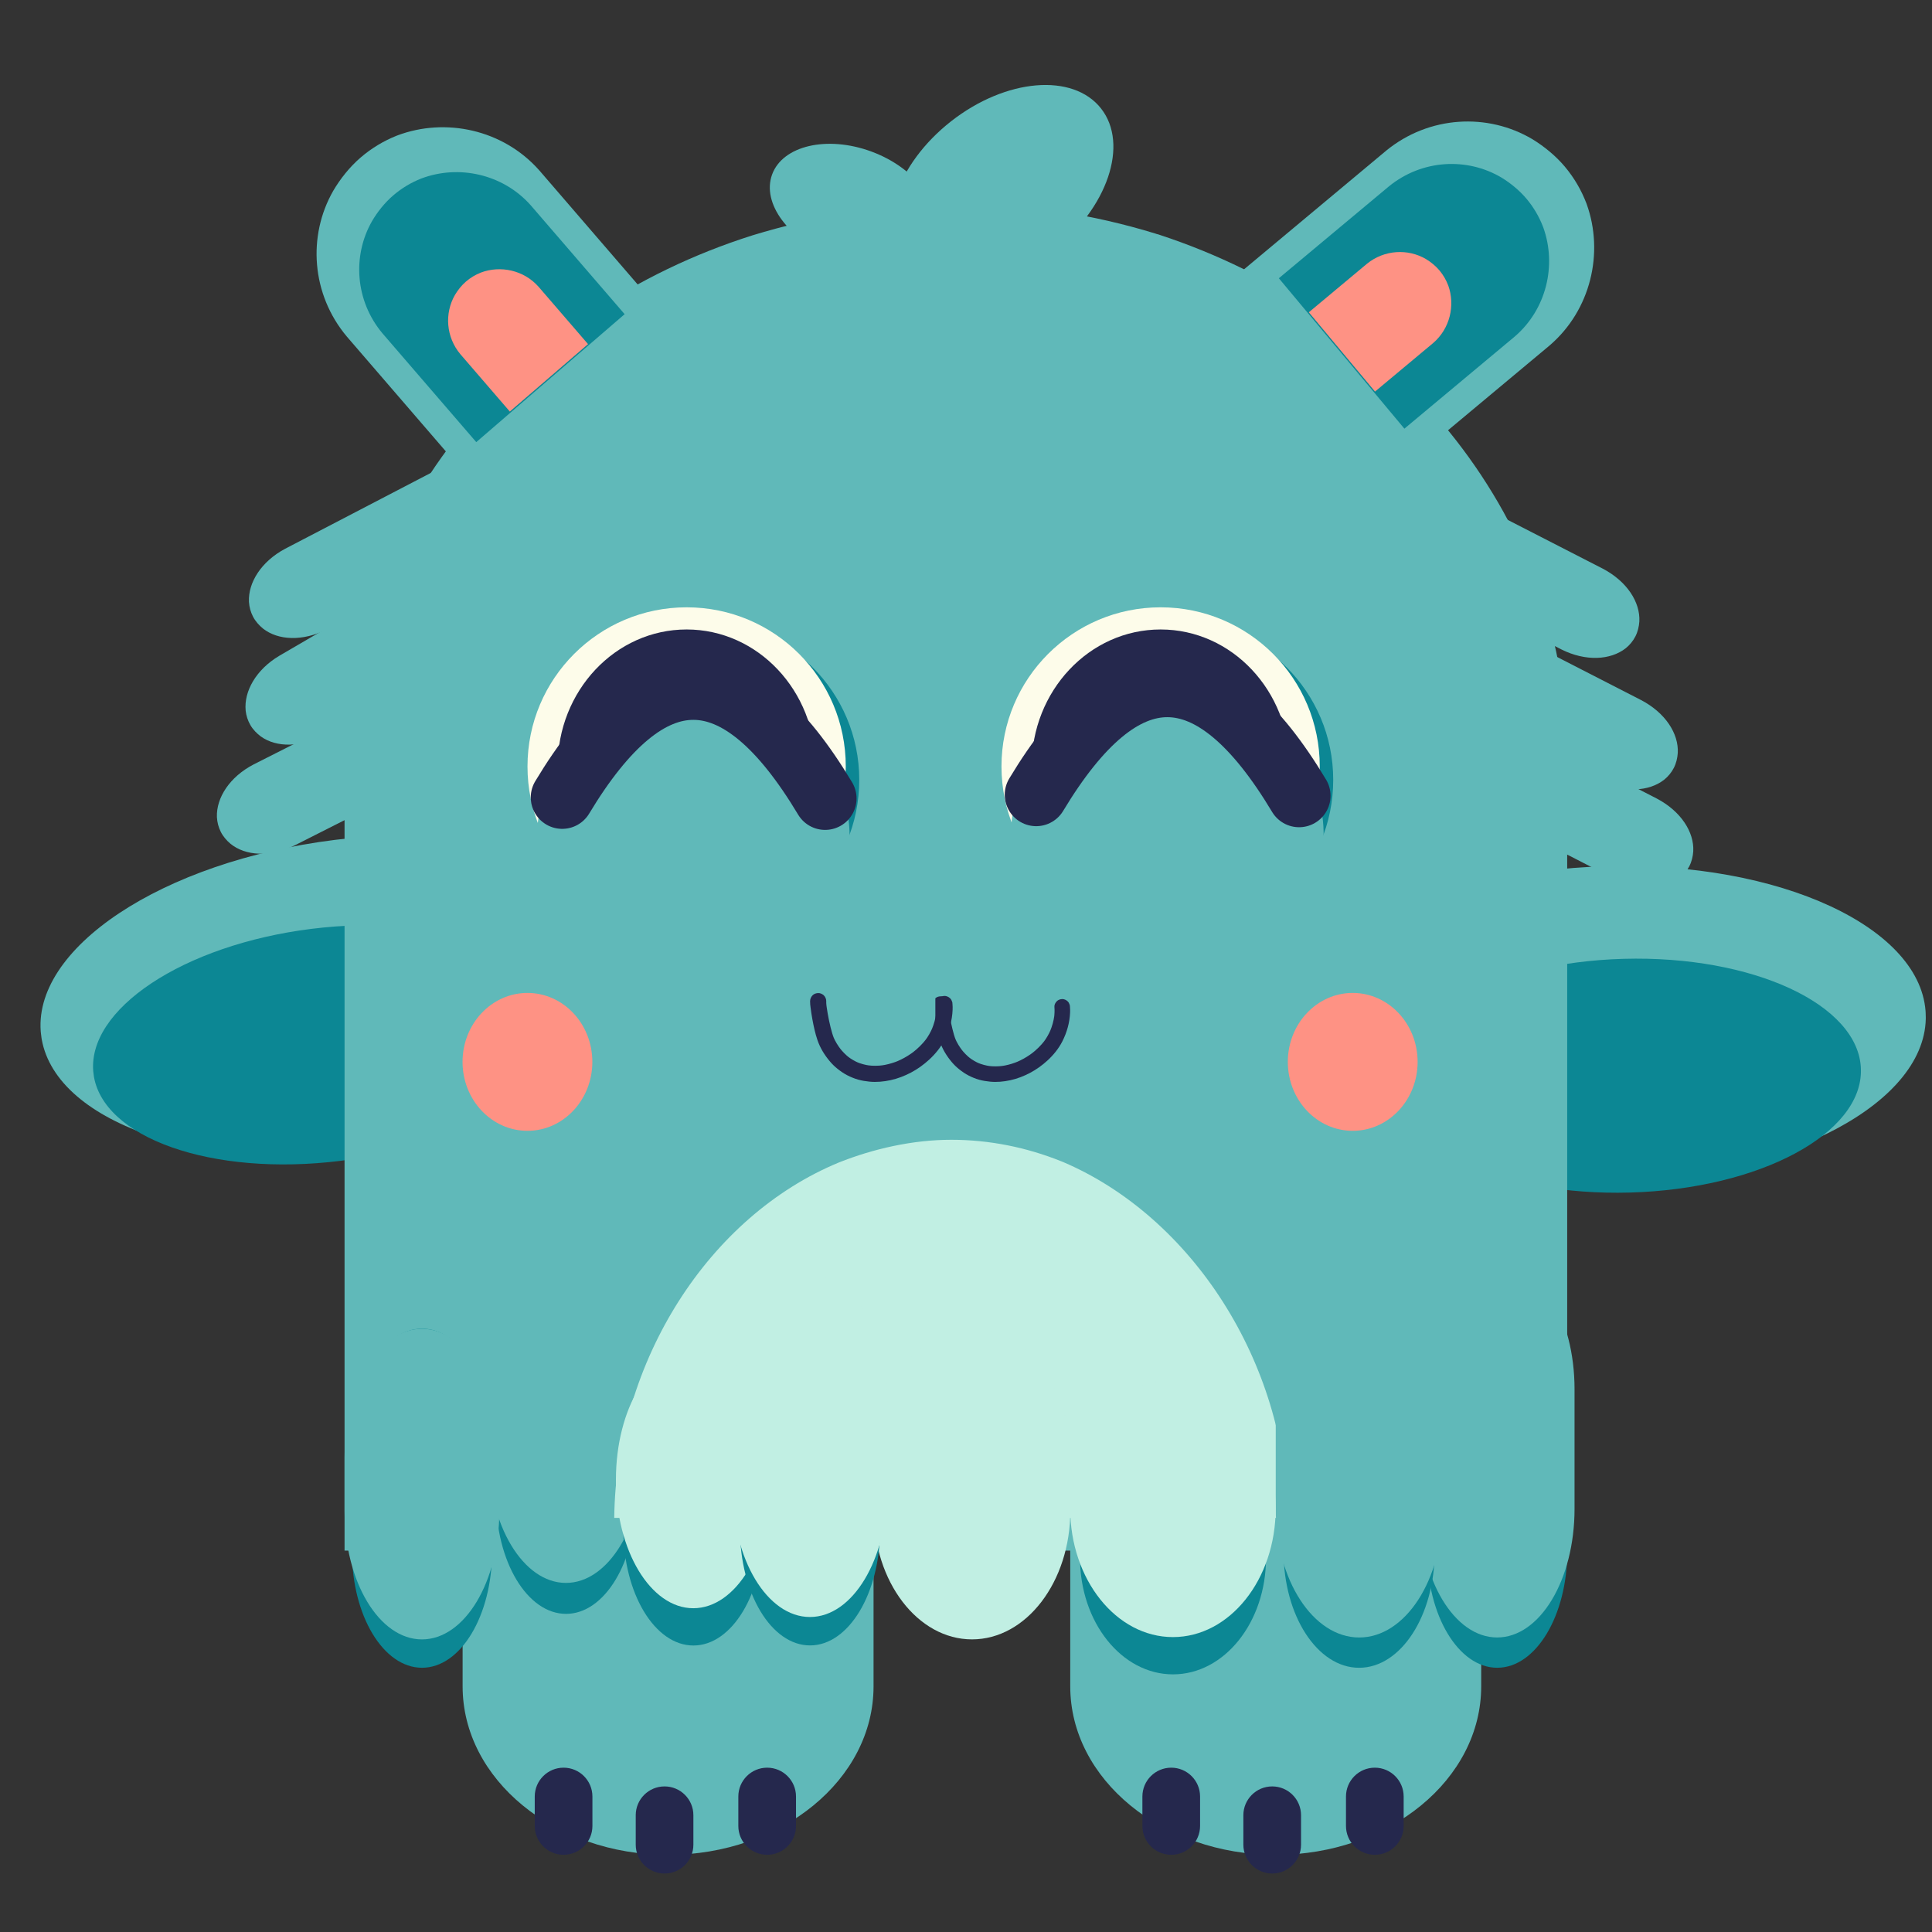 <svg xmlns="http://www.w3.org/2000/svg" xmlns:xlink="http://www.w3.org/1999/xlink" width="500" zoomAndPan="magnify" viewBox="0 0 375 375" height="500" preserveAspectRatio="xMidYMid meet" version="1.0"><rect x="0" y="0" width="375" height="375" fill="#333333" stroke="none"/><defs><clipPath id="950d5b5fa8"><path d="M 7 162 L 130 162 L 130 225 L 7 225 Z M 7 162 " clip-rule="nonzero"/></clipPath><clipPath id="c54c2a7268"><path d="M 125.812 155.441 L 133.375 216.125 L 11.535 231.305 L 3.973 170.621 Z M 125.812 155.441 " clip-rule="nonzero"/></clipPath><clipPath id="bac2239b10"><path d="M 129.594 185.785 C 127.508 169.027 98.59 158.836 65.008 163.02 C 31.426 167.203 5.891 184.176 7.98 200.934 C 10.066 217.691 38.984 227.883 72.566 223.699 C 106.148 219.516 131.68 202.543 129.594 185.785 Z M 129.594 185.785 " clip-rule="nonzero"/></clipPath><clipPath id="7a94802aaf"><path d="M 18 179 L 109 179 L 109 227 L 18 227 Z M 18 179 " clip-rule="nonzero"/></clipPath><clipPath id="a5d04e661d"><path d="M 105.594 174.664 L 111.203 219.699 L 20.789 230.961 L 15.18 185.93 Z M 105.594 174.664 " clip-rule="nonzero"/></clipPath><clipPath id="536b8ff5c5"><path d="M 108.398 197.18 C 106.848 184.746 85.391 177.184 60.469 180.289 C 35.547 183.391 16.602 195.988 18.148 208.426 C 19.699 220.859 41.156 228.422 66.078 225.32 C 91 222.215 109.945 209.617 108.398 197.18 Z M 108.398 197.18 " clip-rule="nonzero"/></clipPath><clipPath id="e0943bf410"><path d="M 251 168 L 374 168 L 374 230 L 251 230 Z M 251 168 " clip-rule="nonzero"/></clipPath><clipPath id="c098f2fb63"><path d="M 252.141 230.98 L 250.426 169.855 L 373.16 166.414 L 374.871 227.543 Z M 252.141 230.98 " clip-rule="nonzero"/></clipPath><clipPath id="23cb3a3706"><path d="M 251.281 200.418 C 251.758 217.297 279.562 230.215 313.395 229.266 C 347.223 228.316 374.262 213.863 373.789 196.984 C 373.316 180.105 345.508 167.188 311.68 168.137 C 277.852 169.086 250.809 183.539 251.281 200.418 Z M 251.281 200.418 " clip-rule="nonzero"/></clipPath><clipPath id="66d87c7814"><path d="M 270 186 L 362 186 L 362 232 L 270 232 Z M 270 186 " clip-rule="nonzero"/></clipPath><clipPath id="993ad85082"><path d="M 270.93 232.746 L 269.656 187.387 L 360.734 184.832 L 362.008 230.195 Z M 270.93 232.746 " clip-rule="nonzero"/></clipPath><clipPath id="1416a56935"><path d="M 270.293 210.066 C 270.645 222.594 291.281 232.176 316.383 231.473 C 341.488 230.77 361.555 220.043 361.203 207.52 C 360.852 194.992 340.215 185.406 315.113 186.109 C 290.008 186.816 269.941 197.539 270.293 210.066 Z M 270.293 210.066 " clip-rule="nonzero"/></clipPath><clipPath id="8ed826b70d"><path d="M 66.879 39.551 L 304.191 39.551 L 304.191 301 L 66.879 301 Z M 66.879 39.551 " clip-rule="nonzero"/></clipPath><clipPath id="0b041f0410"><path d="M 146.027 45.688 C 158.152 41.98 172.023 39.551 185.602 39.551 C 199.176 39.551 212.238 41.633 224.277 45.34 C 224.535 45.457 224.789 45.457 225.047 45.574 C 270.254 60.398 303.551 99.547 304.191 145.297 L 304.191 301.199 L 66.879 301.199 L 66.879 145.414 C 67.52 99.316 100.305 60.168 146.027 45.688 Z M 146.027 45.688 " clip-rule="nonzero"/></clipPath><clipPath id="597e52450a"><path d="M 157.004 192.648 L 184.914 192.648 L 184.914 210 L 157.004 210 Z M 157.004 192.648 " clip-rule="nonzero"/></clipPath><clipPath id="ec2bedea8a"><path d="M 181.551 193 L 207.715 193 L 207.715 210 L 181.551 210 Z M 181.551 193 " clip-rule="nonzero"/></clipPath><clipPath id="9368aefa78"><path d="M 249.965 192.727 L 275.16 192.727 L 275.16 219.496 L 249.965 219.496 Z M 249.965 192.727 " clip-rule="nonzero"/></clipPath><clipPath id="e591384086"><path d="M 262.562 192.727 C 255.605 192.727 249.965 198.719 249.965 206.109 C 249.965 213.504 255.605 219.492 262.562 219.492 C 269.52 219.492 275.16 213.504 275.16 206.109 C 275.16 198.719 269.52 192.727 262.562 192.727 Z M 262.562 192.727 " clip-rule="nonzero"/></clipPath><clipPath id="a7277c726a"><path d="M 105 120.484 L 166.781 120.484 L 166.781 182.262 L 105 182.262 Z M 105 120.484 " clip-rule="nonzero"/></clipPath><clipPath id="a6838bab5c"><path d="M 135.891 120.484 C 118.832 120.484 105 134.312 105 151.371 C 105 168.434 118.832 182.262 135.891 182.262 C 152.949 182.262 166.781 168.434 166.781 151.371 C 166.781 134.312 152.949 120.484 135.891 120.484 Z M 135.891 120.484 " clip-rule="nonzero"/></clipPath><clipPath id="977da0ea20"><path d="M 102.387 117.879 L 164.164 117.879 L 164.164 179.66 L 102.387 179.66 Z M 102.387 117.879 " clip-rule="nonzero"/></clipPath><clipPath id="2e757a6d2b"><path d="M 133.277 117.879 C 116.219 117.879 102.387 131.711 102.387 148.77 C 102.387 165.828 116.219 179.66 133.277 179.66 C 150.336 179.66 164.164 165.828 164.164 148.77 C 164.164 131.711 150.336 117.879 133.277 117.879 Z M 133.277 117.879 " clip-rule="nonzero"/></clipPath><clipPath id="9bb1a88f8d"><path d="M 108.238 122.18 L 158.309 122.18 L 158.309 175.379 L 108.238 175.379 Z M 108.238 122.18 " clip-rule="nonzero"/></clipPath><clipPath id="7fd271c4dc"><path d="M 133.273 122.18 C 119.449 122.18 108.238 134.086 108.238 148.777 C 108.238 163.469 119.449 175.379 133.273 175.379 C 147.102 175.379 158.309 163.469 158.309 148.777 C 158.309 134.086 147.102 122.18 133.273 122.18 Z M 133.273 122.18 " clip-rule="nonzero"/></clipPath><clipPath id="cab0f8d3ec"><path d="M 114.09 133.223 L 131.383 133.223 L 131.383 150.516 L 114.09 150.516 Z M 114.09 133.223 " clip-rule="nonzero"/></clipPath><clipPath id="5cdce2476c"><path d="M 122.734 133.223 C 117.961 133.223 114.09 137.094 114.09 141.871 C 114.09 146.645 117.961 150.516 122.734 150.516 C 127.512 150.516 131.383 146.645 131.383 141.871 C 131.383 137.094 127.512 133.223 122.734 133.223 Z M 122.734 133.223 " clip-rule="nonzero"/></clipPath><clipPath id="d7d5a12c59"><path d="M 131.391 148.77 L 141.414 148.77 L 141.414 158.793 L 131.391 158.793 Z M 131.391 148.77 " clip-rule="nonzero"/></clipPath><clipPath id="97bfce63fc"><path d="M 136.402 148.77 C 133.633 148.77 131.391 151.012 131.391 153.781 C 131.391 156.551 133.633 158.793 136.402 158.793 C 139.172 158.793 141.414 156.551 141.414 153.781 C 141.414 151.012 139.172 148.77 136.402 148.77 Z M 136.402 148.77 " clip-rule="nonzero"/></clipPath><clipPath id="57465ae55b"><path d="M 89.793 229.16 L 169.555 229.16 L 169.555 360.336 L 89.793 360.336 Z M 89.793 229.16 " clip-rule="nonzero"/></clipPath><clipPath id="53c2bc2bc7"><path d="M 89.793 261.902 C 89.793 243.84 107.648 229.199 129.672 229.199 C 151.699 229.199 169.555 243.84 169.555 261.902 L 169.555 327.316 C 169.555 345.379 151.699 360.023 129.672 360.023 C 107.648 360.023 89.793 345.379 89.793 327.316 Z M 89.793 261.902 " clip-rule="nonzero"/></clipPath><clipPath id="50dc678b8a"><path d="M 103.793 343.09 L 114.988 343.09 L 114.988 360.012 L 103.793 360.012 Z M 103.793 343.09 " clip-rule="nonzero"/></clipPath><clipPath id="2356731bf0"><path d="M 103.793 348.703 C 103.793 345.613 106.301 343.105 109.391 343.105 C 112.48 343.105 114.988 345.613 114.988 348.703 L 114.988 354.418 C 114.988 357.508 112.48 360.012 109.391 360.012 C 106.301 360.012 103.793 357.508 103.793 354.418 Z M 103.793 348.703 " clip-rule="nonzero"/></clipPath><clipPath id="f5ff6a7d94"><path d="M 123.395 346.723 L 134.586 346.723 L 134.586 363.648 L 123.395 363.648 Z M 123.395 346.723 " clip-rule="nonzero"/></clipPath><clipPath id="1ff7cdb6c2"><path d="M 123.395 352.336 C 123.395 349.246 125.898 346.742 128.988 346.742 C 132.082 346.742 134.586 349.246 134.586 352.336 L 134.586 358.051 C 134.586 361.141 132.082 363.648 128.988 363.648 C 125.898 363.648 123.395 361.141 123.395 358.051 Z M 123.395 352.336 " clip-rule="nonzero"/></clipPath><clipPath id="b7e7f3d3d1"><path d="M 143.309 343.09 L 154.504 343.09 L 154.504 360.012 L 143.309 360.012 Z M 143.309 343.09 " clip-rule="nonzero"/></clipPath><clipPath id="06d08eb56e"><path d="M 143.309 348.703 C 143.309 345.613 145.816 343.105 148.906 343.105 C 151.996 343.105 154.504 345.613 154.504 348.703 L 154.504 354.414 C 154.504 357.508 151.996 360.012 148.906 360.012 C 145.816 360.012 143.309 357.508 143.309 354.414 Z M 143.309 348.703 " clip-rule="nonzero"/></clipPath><clipPath id="0c387fe783"><path d="M 89.781 192.727 L 114.973 192.727 L 114.973 219.496 L 89.781 219.496 Z M 89.781 192.727 " clip-rule="nonzero"/></clipPath><clipPath id="5056cc2d45"><path d="M 102.379 192.727 C 95.422 192.727 89.781 198.719 89.781 206.109 C 89.781 213.504 95.422 219.492 102.379 219.492 C 109.336 219.492 114.973 213.504 114.973 206.109 C 114.973 198.719 109.336 192.727 102.379 192.727 Z M 102.379 192.727 " clip-rule="nonzero"/></clipPath><clipPath id="bc8eb7920a"><path d="M 207.734 229.16 L 287.5 229.16 L 287.5 360.336 L 207.734 360.336 Z M 207.734 229.16 " clip-rule="nonzero"/></clipPath><clipPath id="2d476d9c5d"><path d="M 207.734 261.902 C 207.734 243.84 225.594 229.199 247.617 229.199 C 269.645 229.199 287.5 243.84 287.5 261.902 L 287.5 327.316 C 287.5 345.379 269.645 360.023 247.617 360.023 C 225.594 360.023 207.734 345.379 207.734 327.316 Z M 207.734 261.902 " clip-rule="nonzero"/></clipPath><clipPath id="9fabf706db"><path d="M 221.738 343.09 L 232.934 343.09 L 232.934 360.012 L 221.738 360.012 Z M 221.738 343.09 " clip-rule="nonzero"/></clipPath><clipPath id="047654cf02"><path d="M 221.738 348.703 C 221.738 345.613 224.242 343.105 227.336 343.105 C 230.426 343.105 232.934 345.613 232.934 348.703 L 232.934 354.414 C 232.934 357.508 230.426 360.012 227.336 360.012 C 224.242 360.012 221.738 357.508 221.738 354.414 Z M 221.738 348.703 " clip-rule="nonzero"/></clipPath><clipPath id="f9284fe7c5"><path d="M 241.336 346.723 L 252.531 346.723 L 252.531 363.648 L 241.336 363.648 Z M 241.336 346.723 " clip-rule="nonzero"/></clipPath><clipPath id="0dd8d9ae66"><path d="M 241.336 352.336 C 241.336 349.246 243.844 346.742 246.934 346.742 C 250.027 346.742 252.531 349.246 252.531 352.336 L 252.531 358.051 C 252.531 361.141 250.027 363.648 246.934 363.648 C 243.844 363.648 241.336 361.141 241.336 358.051 Z M 241.336 352.336 " clip-rule="nonzero"/></clipPath><clipPath id="1c244a0141"><path d="M 261.254 343.09 L 272.449 343.09 L 272.449 360.012 L 261.254 360.012 Z M 261.254 343.09 " clip-rule="nonzero"/></clipPath><clipPath id="738828a977"><path d="M 261.254 348.703 C 261.254 345.613 263.758 343.105 266.852 343.105 C 269.941 343.105 272.449 345.613 272.449 348.703 L 272.449 354.414 C 272.449 357.508 269.941 360.012 266.852 360.012 C 263.758 360.012 261.254 357.508 261.254 354.414 Z M 261.254 348.703 " clip-rule="nonzero"/></clipPath><clipPath id="a74459345b"><path d="M 96.27 241.859 L 123.465 241.859 L 123.465 313.25 L 96.27 313.25 Z M 96.27 241.859 " clip-rule="nonzero"/></clipPath><clipPath id="c3f07763b4"><path d="M 96.27 264.512 C 96.27 252.031 102.355 241.914 109.867 241.914 C 117.375 241.914 123.465 252.031 123.465 264.512 L 123.465 290.652 C 123.465 303.133 117.375 313.25 109.867 313.25 C 102.355 313.25 96.27 303.133 96.27 290.652 Z M 96.27 264.512 " clip-rule="nonzero"/></clipPath><clipPath id="54dbd45ebf"><path d="M 94.824 234.605 L 124.863 234.605 L 124.863 307.242 L 94.824 307.242 Z M 94.824 234.605 " clip-rule="nonzero"/></clipPath><clipPath id="d934403252"><path d="M 94.824 259.648 C 94.824 245.863 101.551 234.691 109.844 234.691 C 118.141 234.691 124.863 245.863 124.863 259.648 L 124.863 282.285 C 124.863 296.066 118.141 307.242 109.844 307.242 C 101.551 307.242 94.824 296.066 94.824 282.285 Z M 94.824 259.648 " clip-rule="nonzero"/></clipPath><clipPath id="b7b562b27d"><path d="M 119.223 221.23 L 250 221.23 L 250 294.617 L 119.223 294.617 Z M 119.223 221.23 " clip-rule="nonzero"/></clipPath><clipPath id="8a5ed234aa"><path d="M 162.828 225.637 C 169.512 222.977 177.152 221.23 184.633 221.23 C 192.109 221.23 199.309 222.727 205.941 225.387 C 206.082 225.473 206.223 225.473 206.363 225.555 C 231.273 236.199 249.617 264.309 249.969 294.617 L 119.223 294.617 C 119.574 264.145 137.641 236.035 162.828 225.637 Z M 162.828 225.637 " clip-rule="nonzero"/></clipPath><clipPath id="0566278d35"><path d="M 68.316 257.848 L 95.512 257.848 L 95.512 323.711 L 68.316 323.711 Z M 68.316 257.848 " clip-rule="nonzero"/></clipPath><clipPath id="18f30afaf2"><path d="M 68.316 280.488 C 68.316 268.008 74.402 257.891 81.914 257.891 C 89.422 257.891 95.512 268.008 95.512 280.488 L 95.512 301.117 C 95.512 313.594 89.422 323.711 81.914 323.711 C 74.402 323.711 68.316 313.594 68.316 301.117 Z M 68.316 280.488 " clip-rule="nonzero"/></clipPath><clipPath id="2251541067"><path d="M 66.883 257.895 L 96.922 257.895 L 96.922 318.207 L 66.883 318.207 Z M 66.883 257.895 " clip-rule="nonzero"/></clipPath><clipPath id="3373b9cf16"><path d="M 66.883 282.879 C 66.883 269.094 73.605 257.918 81.902 257.918 C 90.195 257.918 96.922 269.094 96.922 282.879 L 96.922 293.25 C 96.922 307.035 90.195 318.207 81.902 318.207 C 73.605 318.207 66.883 307.035 66.883 293.25 Z M 66.883 282.879 " clip-rule="nonzero"/></clipPath><clipPath id="dccef6ed9e"><path d="M 277.012 253.492 L 304.207 253.492 L 304.207 323.711 L 277.012 323.711 Z M 277.012 253.492 " clip-rule="nonzero"/></clipPath><clipPath id="3003e7a0d5"><path d="M 277.012 276.152 C 277.012 263.676 283.102 253.559 290.609 253.559 C 298.121 253.559 304.207 263.676 304.207 276.152 L 304.207 301.117 C 304.207 313.594 298.121 323.711 290.609 323.711 C 283.102 323.711 277.012 313.594 277.012 301.117 Z M 277.012 276.152 " clip-rule="nonzero"/></clipPath><clipPath id="34d9b9ee18"><path d="M 275.574 244.609 L 305.617 244.609 L 305.617 317.832 L 275.574 317.832 Z M 275.574 244.609 " clip-rule="nonzero"/></clipPath><clipPath id="9028818398"><path d="M 275.574 269.621 C 275.574 255.84 282.301 244.664 290.594 244.664 C 298.891 244.664 305.617 255.84 305.617 269.621 L 305.617 292.871 C 305.617 306.656 298.891 317.832 290.594 317.832 C 282.301 317.832 275.574 306.656 275.574 292.871 Z M 275.574 269.621 " clip-rule="nonzero"/></clipPath><clipPath id="9630d05249"><path d="M 120.992 268.719 L 148.188 268.719 L 148.188 319.391 L 120.992 319.391 Z M 120.992 268.719 " clip-rule="nonzero"/></clipPath><clipPath id="b75b564098"><path d="M 120.992 291.34 C 120.992 278.859 127.078 268.742 134.59 268.742 C 142.098 268.742 148.188 278.859 148.188 291.34 L 148.188 296.797 C 148.188 309.277 142.098 319.391 134.59 319.391 C 127.078 319.391 120.992 309.277 120.992 296.797 Z M 120.992 291.34 " clip-rule="nonzero"/></clipPath><clipPath id="4e8224d5e2"><path d="M 119.551 262.172 L 149.59 262.172 L 149.59 312.156 L 119.551 312.156 Z M 119.551 262.172 " clip-rule="nonzero"/></clipPath><clipPath id="6be4cafe68"><path d="M 119.551 287.199 C 119.551 273.418 126.277 262.242 134.57 262.242 C 142.867 262.242 149.59 273.418 149.59 287.199 C 149.59 300.984 142.867 312.156 134.57 312.156 C 126.277 312.156 119.551 300.984 119.551 287.199 Z M 119.551 287.199 " clip-rule="nonzero"/></clipPath><clipPath id="0cc0250561"><path d="M 169.59 257.844 L 207.746 257.844 L 207.746 318.203 L 169.59 318.203 Z M 169.59 257.844 " clip-rule="nonzero"/></clipPath><clipPath id="878034ff03"><path d="M 169.59 282.875 C 169.59 269.09 178.133 257.914 188.668 257.914 C 199.203 257.914 207.746 269.09 207.746 282.875 L 207.746 293.246 C 207.746 307.031 199.203 318.203 188.668 318.203 C 178.133 318.203 169.59 307.031 169.59 293.246 Z M 169.59 282.875 " clip-rule="nonzero"/></clipPath><clipPath id="d803ec024f"><path d="M 143.629 253.512 L 170.824 253.512 L 170.824 319.375 L 143.629 319.375 Z M 143.629 253.512 " clip-rule="nonzero"/></clipPath><clipPath id="5c1f6af177"><path d="M 143.629 276.152 C 143.629 263.676 149.715 253.559 157.227 253.559 C 164.738 253.559 170.824 263.676 170.824 276.152 L 170.824 296.781 C 170.824 309.262 164.738 319.375 157.227 319.375 C 149.715 319.375 143.629 309.262 143.629 296.781 Z M 143.629 276.152 " clip-rule="nonzero"/></clipPath><clipPath id="b6c1f76c1f"><path d="M 142.191 247.328 L 172.23 247.328 L 172.23 313.859 L 142.191 313.859 Z M 142.191 247.328 " clip-rule="nonzero"/></clipPath><clipPath id="353b0f049a"><path d="M 142.191 272.387 C 142.191 258.602 148.918 247.426 157.211 247.426 C 165.508 247.426 172.23 258.602 172.23 272.387 L 172.23 288.902 C 172.23 302.688 165.508 313.859 157.211 313.859 C 148.918 313.859 142.191 302.688 142.191 288.902 Z M 142.191 272.387 " clip-rule="nonzero"/></clipPath><clipPath id="61322b9cd2"><path d="M 249.137 253.48 L 278.469 253.48 L 278.469 323.715 L 249.137 323.715 Z M 249.137 253.48 " clip-rule="nonzero"/></clipPath><clipPath id="4e9f7cfe6f"><path d="M 249.137 276.156 C 249.137 263.676 255.703 253.562 263.801 253.562 C 271.902 253.562 278.469 263.676 278.469 276.156 L 278.469 301.117 C 278.469 313.598 271.902 323.715 263.801 323.715 C 255.703 323.715 249.137 313.598 249.137 301.117 Z M 249.137 276.156 " clip-rule="nonzero"/></clipPath><clipPath id="672fe074df"><path d="M 247.621 247.348 L 280.02 247.348 L 280.02 317.836 L 247.621 317.836 Z M 247.621 247.348 " clip-rule="nonzero"/></clipPath><clipPath id="67062a4893"><path d="M 247.621 272.391 C 247.621 258.609 254.875 247.434 263.82 247.434 C 272.766 247.434 280.02 258.609 280.02 272.391 L 280.02 292.879 C 280.02 306.664 272.766 317.836 263.82 317.836 C 254.875 317.836 247.621 306.664 247.621 292.879 Z M 247.621 272.391 " clip-rule="nonzero"/></clipPath><clipPath id="a0d7cd1cab"><path d="M 209.629 274.219 L 245.734 274.219 L 245.734 324.992 L 209.629 324.992 Z M 209.629 274.219 " clip-rule="nonzero"/></clipPath><clipPath id="ea5b91f38a"><path d="M 209.629 296.938 C 209.629 284.461 217.711 274.344 227.68 274.344 C 237.652 274.344 245.734 284.461 245.734 296.938 L 245.734 302.398 C 245.734 314.875 237.652 324.992 227.68 324.992 C 217.711 324.992 209.629 314.875 209.629 302.398 Z M 209.629 296.938 " clip-rule="nonzero"/></clipPath><clipPath id="02ffe6f215"><path d="M 207.727 267.75 L 247.609 267.75 L 247.609 317.758 L 207.727 317.758 Z M 207.727 267.75 " clip-rule="nonzero"/></clipPath><clipPath id="d03ae45330"><path d="M 207.727 292.801 C 207.727 279.016 216.656 267.844 227.668 267.844 C 238.68 267.844 247.609 279.016 247.609 292.801 C 247.609 306.582 238.68 317.758 227.668 317.758 C 216.656 317.758 207.727 306.582 207.727 292.801 Z M 207.727 292.801 " clip-rule="nonzero"/></clipPath><clipPath id="8b67b49b57"><path d="M 42 131 L 91 131 L 91 166 L 42 166 Z M 42 131 " clip-rule="nonzero"/></clipPath><clipPath id="add61a1b72"><path d="M 46.832 169.328 L 38.883 153.605 L 82.918 131.34 L 90.871 147.062 Z M 46.832 169.328 " clip-rule="nonzero"/></clipPath><clipPath id="01b0a937b4"><path d="M 44.758 163.793 C 44.004 163.168 43.309 162.363 42.855 161.465 C 42.402 160.566 42.16 159.602 42.105 158.625 C 42.105 158.602 42.098 158.586 42.102 158.562 C 41.98 154.863 44.551 150.793 49.266 148.355 L 82.895 131.352 L 90.844 147.074 L 57.242 164.066 C 52.438 166.441 47.652 166.133 44.758 163.793 Z M 44.758 163.793 " clip-rule="nonzero"/></clipPath><clipPath id="4a4f7d59a9"><path d="M 47 108 L 96 108 L 96 145 L 47 145 Z M 47 108 " clip-rule="nonzero"/></clipPath><clipPath id="e9ac106dbc"><path d="M 53.043 148.359 L 44.172 133.137 L 86.805 108.289 L 95.676 123.512 Z M 53.043 148.359 " clip-rule="nonzero"/></clipPath><clipPath id="9897273439"><path d="M 50.641 142.957 C 49.852 142.375 49.109 141.617 48.605 140.746 C 48.098 139.875 47.797 138.926 47.684 137.957 C 47.688 137.934 47.676 137.918 47.68 137.895 C 47.34 134.207 49.66 129.992 54.223 127.281 L 86.777 108.305 L 95.652 123.527 L 63.117 142.488 C 58.465 145.145 53.672 145.121 50.641 142.957 Z M 50.641 142.957 " clip-rule="nonzero"/></clipPath><clipPath id="d089a94d80"><path d="M 48 89 L 97 89 L 97 124 L 48 124 Z M 48 89 " clip-rule="nonzero"/></clipPath><clipPath id="7eacd6f245"><path d="M 53.18 127.504 L 45.043 111.879 L 88.812 89.09 L 96.949 104.719 Z M 53.18 127.504 " clip-rule="nonzero"/></clipPath><clipPath id="be4c3d484a"><path d="M 51.039 121.996 C 50.277 121.375 49.574 120.582 49.109 119.688 C 48.645 118.793 48.391 117.832 48.324 116.859 C 48.328 116.836 48.316 116.82 48.32 116.797 C 48.156 113.098 50.676 109 55.363 106.504 L 88.785 89.102 L 96.922 104.73 L 63.523 122.121 C 58.75 124.555 53.961 124.301 51.039 121.996 Z M 51.039 121.996 " clip-rule="nonzero"/></clipPath><clipPath id="bee64c6030"><path d="M 269 93 L 319 93 L 319 128 L 269 128 Z M 269 93 " clip-rule="nonzero"/></clipPath><clipPath id="9fec4c609b"><path d="M 321.453 115.688 L 313.41 131.363 L 269.504 108.84 L 277.547 93.164 Z M 321.453 115.688 " clip-rule="nonzero"/></clipPath><clipPath id="40629addf3"><path d="M 318.195 120.617 C 318.133 121.598 317.891 122.633 317.43 123.527 C 316.969 124.426 316.332 125.188 315.578 125.805 C 315.559 125.816 315.547 125.832 315.527 125.844 C 312.605 128.117 307.805 128.434 303.059 126.051 L 269.531 108.852 L 277.57 93.176 L 311.078 110.363 C 315.824 112.852 318.387 116.902 318.195 120.617 Z M 318.195 120.617 " clip-rule="nonzero"/></clipPath><clipPath id="6470c634a4"><path d="M 276 118 L 326 118 L 326 154 L 276 154 Z M 276 118 " clip-rule="nonzero"/></clipPath><clipPath id="e99925771b"><path d="M 328.914 141.203 L 320.871 156.883 L 276.965 134.359 L 285.008 118.684 Z M 328.914 141.203 " clip-rule="nonzero"/></clipPath><clipPath id="a2c731445c"><path d="M 325.656 146.137 C 325.594 147.117 325.352 148.152 324.891 149.047 C 324.43 149.945 323.793 150.707 323.035 151.324 C 323.016 151.336 323.008 151.352 322.988 151.363 C 320.066 153.637 315.266 153.953 310.52 151.57 L 276.992 134.371 L 285.031 118.695 L 318.535 135.883 C 323.285 138.371 325.848 142.422 325.656 146.137 Z M 325.656 146.137 " clip-rule="nonzero"/></clipPath><clipPath id="e32b07bbbe"><path d="M 279 137 L 329 137 L 329 173 L 279 173 Z M 279 137 " clip-rule="nonzero"/></clipPath><clipPath id="66de971b1f"><path d="M 331.918 160.297 L 323.879 175.977 L 279.969 153.453 L 288.012 137.773 Z M 331.918 160.297 " clip-rule="nonzero"/></clipPath><clipPath id="08e213ebf8"><path d="M 328.66 165.23 C 328.598 166.211 328.355 167.242 327.895 168.141 C 327.438 169.039 326.797 169.801 326.043 170.418 C 326.023 170.43 326.016 170.445 325.996 170.457 C 323.07 172.73 318.27 173.043 313.527 170.664 L 279.996 153.465 L 288.039 137.789 L 321.543 154.977 C 326.289 157.465 328.852 161.516 328.66 165.23 Z M 328.66 165.23 " clip-rule="nonzero"/></clipPath><clipPath id="e6d3297ca9"><path d="M 149 27 L 182 27 L 182 52 L 149 52 Z M 149 27 " clip-rule="nonzero"/></clipPath><clipPath id="adb0d6caed"><path d="M 153.59 23.711 L 184.598 35.086 L 177.152 55.387 L 146.145 44.016 Z M 153.59 23.711 " clip-rule="nonzero"/></clipPath><clipPath id="1bd7f774e5"><path d="M 169.094 29.398 C 160.531 26.258 151.926 28.258 149.867 33.863 C 147.812 39.469 153.086 46.559 161.648 49.699 C 170.211 52.84 178.816 50.84 180.875 45.234 C 182.93 39.629 177.656 32.539 169.094 29.398 Z M 169.094 29.398 " clip-rule="nonzero"/></clipPath><clipPath id="4436e3ba9f"><path d="M 172 16 L 217 16 L 217 56 L 172 56 Z M 172 16 " clip-rule="nonzero"/></clipPath><clipPath id="e764e0fa88"><path d="M 165.371 38.602 L 203.859 8.469 L 223.59 33.668 L 185.098 63.801 Z M 165.371 38.602 " clip-rule="nonzero"/></clipPath><clipPath id="5438b3d828"><path d="M 184.613 23.535 C 173.984 31.855 169.785 44.242 175.234 51.203 C 180.684 58.16 193.715 57.059 204.344 48.738 C 214.973 40.414 219.172 28.031 213.723 21.07 C 208.273 14.113 195.242 15.215 184.613 23.535 Z M 184.613 23.535 " clip-rule="nonzero"/></clipPath><clipPath id="ee5ca64c90"><path d="M 241 23 L 310 23 L 310 91 L 241 91 Z M 241 23 " clip-rule="nonzero"/></clipPath><clipPath id="6b3043a114"><path d="M 287.969 13.457 L 319.594 51.352 L 272.82 90.391 L 241.195 52.5 Z M 287.969 13.457 " clip-rule="nonzero"/></clipPath><clipPath id="563e8b53ba"><path d="M 297.422 27.008 C 299.699 28.395 301.98 30.246 303.789 32.414 C 305.598 34.582 306.969 36.98 307.914 39.453 C 307.926 39.512 307.961 39.551 307.973 39.609 C 311.355 49.035 308.816 60.176 300.746 67.082 L 272.957 90.277 L 241.332 52.387 L 269.098 29.207 C 277.398 22.453 288.746 21.863 297.422 27.008 Z M 297.422 27.008 " clip-rule="nonzero"/></clipPath><clipPath id="9863bdd7e1"><path d="M 248 31 L 301 31 L 301 84 L 248 84 Z M 248 31 " clip-rule="nonzero"/></clipPath><clipPath id="756a0e1e54"><path d="M 284.145 24.023 L 308.512 53.219 L 272.477 83.297 L 248.109 54.102 Z M 284.145 24.023 " clip-rule="nonzero"/></clipPath><clipPath id="d15d99d584"><path d="M 291.43 34.465 C 293.184 35.531 294.941 36.961 296.336 38.629 C 297.73 40.301 298.785 42.145 299.512 44.051 C 299.523 44.098 299.547 44.129 299.559 44.172 C 302.164 51.434 300.207 60.016 293.992 65.34 L 272.582 83.211 L 248.215 54.016 L 269.605 36.16 C 276.004 30.953 284.746 30.5 291.43 34.465 Z M 291.43 34.465 " clip-rule="nonzero"/></clipPath><clipPath id="983b5d45ef"><path d="M 254 48 L 282 48 L 282 77 L 254 77 Z M 254 48 " clip-rule="nonzero"/></clipPath><clipPath id="5c84d51bc2"><path d="M 272.98 44.805 L 285.828 60.195 L 266.828 76.055 L 253.984 60.664 Z M 272.98 44.805 " clip-rule="nonzero"/></clipPath><clipPath id="4b06774849"><path d="M 276.82 50.309 C 277.746 50.871 278.672 51.625 279.41 52.504 C 280.145 53.387 280.699 54.359 281.082 55.363 C 281.09 55.387 281.102 55.402 281.109 55.426 C 282.48 59.254 281.449 63.781 278.172 66.586 L 266.887 76.008 L 254.039 60.617 L 265.316 51.203 C 268.691 48.461 273.297 48.219 276.82 50.309 Z M 276.82 50.309 " clip-rule="nonzero"/></clipPath><clipPath id="f28d58c0c5"><path d="M 61 24 L 129 24 L 129 93 L 61 93 Z M 61 24 " clip-rule="nonzero"/></clipPath><clipPath id="d5223b6275"><path d="M 51.273 46.719 L 88.656 14.488 L 128.441 60.629 L 91.062 92.859 Z M 51.273 46.719 " clip-rule="nonzero"/></clipPath><clipPath id="a9ba288bd1"><path d="M 64.672 37.047 C 66.02 34.75 67.836 32.438 69.977 30.594 C 72.113 28.75 74.488 27.344 76.945 26.359 C 77.004 26.344 77.043 26.309 77.102 26.297 C 86.469 22.762 97.652 25.121 104.688 33.082 L 128.324 60.492 L 90.945 92.723 L 67.324 65.332 C 60.438 57.141 59.668 45.805 64.672 37.047 Z M 64.672 37.047 " clip-rule="nonzero"/></clipPath><clipPath id="5529b2c004"><path d="M 69 33 L 122 33 L 122 86 L 69 86 Z M 69 33 " clip-rule="nonzero"/></clipPath><clipPath id="4a339103c1"><path d="M 61.887 50.379 L 90.684 25.547 L 121.34 61.094 L 92.539 85.93 Z M 61.887 50.379 " clip-rule="nonzero"/></clipPath><clipPath id="e991057381"><path d="M 72.207 42.93 C 73.246 41.156 74.645 39.375 76.293 37.957 C 77.941 36.535 79.77 35.449 81.664 34.691 C 81.707 34.68 81.738 34.656 81.781 34.645 C 89 31.922 97.613 33.738 103.039 39.871 L 121.25 60.992 L 92.449 85.824 L 74.25 64.719 C 68.945 58.406 68.352 49.672 72.207 42.93 Z M 72.207 42.93 " clip-rule="nonzero"/></clipPath><clipPath id="0ede6c4f40"><path d="M 86 52 L 115 52 L 115 80 L 86 80 Z M 86 52 " clip-rule="nonzero"/></clipPath><clipPath id="21217a2492"><path d="M 82.848 61.203 L 98.027 48.109 L 114.188 66.852 L 99.008 79.941 Z M 82.848 61.203 " clip-rule="nonzero"/></clipPath><clipPath id="4990007c88"><path d="M 88.289 57.273 C 88.836 56.34 89.574 55.402 90.441 54.652 C 91.309 53.902 92.273 53.332 93.273 52.934 C 93.297 52.926 93.312 52.914 93.336 52.906 C 97.141 51.473 101.684 52.43 104.539 55.664 L 114.141 66.797 L 98.957 79.887 L 89.367 68.762 C 86.566 65.434 86.254 60.832 88.289 57.273 Z M 88.289 57.273 " clip-rule="nonzero"/></clipPath><clipPath id="c8071a01f8"><path d="M 197 120.484 L 258.777 120.484 L 258.777 182.262 L 197 182.262 Z M 197 120.484 " clip-rule="nonzero"/></clipPath><clipPath id="12432db02c"><path d="M 227.887 120.484 C 210.828 120.484 197 134.312 197 151.371 C 197 168.434 210.828 182.262 227.887 182.262 C 244.949 182.262 258.777 168.434 258.777 151.371 C 258.777 134.312 244.949 120.484 227.887 120.484 Z M 227.887 120.484 " clip-rule="nonzero"/></clipPath><clipPath id="f7f682df46"><path d="M 194.387 117.879 L 256.164 117.879 L 256.164 179.66 L 194.387 179.66 Z M 194.387 117.879 " clip-rule="nonzero"/></clipPath><clipPath id="41db7054e6"><path d="M 225.273 117.879 C 208.215 117.879 194.387 131.711 194.387 148.77 C 194.387 165.828 208.215 179.66 225.273 179.66 C 242.336 179.66 256.164 165.828 256.164 148.77 C 256.164 131.711 242.336 117.879 225.273 117.879 Z M 225.273 117.879 " clip-rule="nonzero"/></clipPath><clipPath id="a1ece0d963"><path d="M 200.238 122.18 L 250.309 122.18 L 250.309 175.379 L 200.238 175.379 Z M 200.238 122.18 " clip-rule="nonzero"/></clipPath><clipPath id="a24b1c9253"><path d="M 225.273 122.18 C 211.445 122.18 200.238 134.086 200.238 148.777 C 200.238 163.469 211.445 175.379 225.273 175.379 C 239.098 175.379 250.309 163.469 250.309 148.777 C 250.309 134.086 239.098 122.18 225.273 122.18 Z M 225.273 122.18 " clip-rule="nonzero"/></clipPath><clipPath id="c933085fbe"><path d="M 206.09 133.223 L 223.379 133.223 L 223.379 150.516 L 206.09 150.516 Z M 206.09 133.223 " clip-rule="nonzero"/></clipPath><clipPath id="bf7dfeefd3"><path d="M 214.734 133.223 C 209.957 133.223 206.09 137.094 206.09 141.871 C 206.09 146.645 209.957 150.516 214.734 150.516 C 219.508 150.516 223.379 146.645 223.379 141.871 C 223.379 137.094 219.508 133.223 214.734 133.223 Z M 214.734 133.223 " clip-rule="nonzero"/></clipPath><clipPath id="52be77377e"><path d="M 223.387 148.77 L 233.414 148.77 L 233.414 158.793 L 223.387 158.793 Z M 223.387 148.77 " clip-rule="nonzero"/></clipPath><clipPath id="9cb5c8053b"><path d="M 228.398 148.77 C 225.633 148.77 223.387 151.012 223.387 153.781 C 223.387 156.551 225.633 158.793 228.398 158.793 C 231.168 158.793 233.414 156.551 233.414 153.781 C 233.414 151.012 231.168 148.77 228.398 148.77 Z M 228.398 148.77 " clip-rule="nonzero"/></clipPath><clipPath id="d6115785e5"><path d="M 104.254 134.715 L 164.977 134.715 L 164.977 185.023 L 104.254 185.023 Z M 104.254 134.715 " clip-rule="nonzero"/></clipPath><clipPath id="f3412d0641"><path d="M 124.484 136.324 C 127.586 135.355 131.129 134.715 134.602 134.715 C 138.07 134.715 141.41 135.262 144.484 136.234 C 144.551 136.262 144.617 136.262 144.684 136.293 C 156.238 140.176 164.746 150.426 164.91 162 L 164.91 185.023 L 104.254 185.023 L 104.254 162.016 C 104.418 150.363 112.797 140.113 124.484 136.324 Z M 124.484 136.324 " clip-rule="nonzero"/></clipPath><clipPath id="a3a70935a8"><path d="M 196.254 134.195 L 256.973 134.195 L 256.973 184.504 L 196.254 184.504 Z M 196.254 134.195 " clip-rule="nonzero"/></clipPath><clipPath id="c914bd82f3"><path d="M 216.484 135.805 C 219.582 134.832 223.129 134.195 226.598 134.195 C 230.066 134.195 233.406 134.742 236.484 135.711 C 236.547 135.742 236.613 135.742 236.68 135.773 C 248.234 139.656 256.746 149.902 256.91 161.477 L 256.91 184.504 L 196.254 184.504 L 196.254 161.496 C 196.418 149.844 204.797 139.594 216.484 135.805 Z M 216.484 135.805 " clip-rule="nonzero"/></clipPath></defs><g clip-path="url(#950d5b5fa8)"><g clip-path="url(#c54c2a7268)"><g clip-path="url(#bac2239b10)"><path fill="#60b9b9" d="M 125.812 155.441 L 133.375 216.125 L 11.77 231.273 L 4.211 170.594 Z M 125.812 155.441 " fill-opacity="1" fill-rule="nonzero"/></g></g></g><g clip-path="url(#7a94802aaf)"><g clip-path="url(#a5d04e661d)"><g clip-path="url(#536b8ff5c5)"><path fill="#0c8794" d="M 105.594 174.664 L 111.203 219.699 L 20.965 230.938 L 15.355 185.906 Z M 105.594 174.664 " fill-opacity="1" fill-rule="nonzero"/></g></g></g><g clip-path="url(#e0943bf410)"><g clip-path="url(#c098f2fb63)"><g clip-path="url(#23cb3a3706)"><path fill="#60b9b9" d="M 252.141 230.98 L 250.426 169.855 L 372.922 166.422 L 374.633 227.547 Z M 252.141 230.98 " fill-opacity="1" fill-rule="nonzero"/></g></g></g><g clip-path="url(#66d87c7814)"><g clip-path="url(#993ad85082)"><g clip-path="url(#1416a56935)"><path fill="#0c8794" d="M 270.93 232.746 L 269.656 187.387 L 360.559 184.836 L 361.832 230.199 Z M 270.93 232.746 " fill-opacity="1" fill-rule="nonzero"/></g></g></g><g clip-path="url(#8ed826b70d)"><g clip-path="url(#0b041f0410)"><path fill="#60b9b9" d="M 66.879 39.551 L 304.191 39.551 L 304.191 300.965 L 66.879 300.965 Z M 66.879 39.551 " fill-opacity="1" fill-rule="nonzero"/></g></g><g clip-path="url(#597e52450a)"><path fill="#25284d" d="M 181.742 194.879 C 181.805 195.598 181.773 196.324 181.676 197.039 C 181.695 196.902 181.715 196.762 181.73 196.625 C 181.582 197.719 181.281 198.793 180.855 199.812 C 180.91 199.688 180.961 199.562 181.012 199.438 C 180.629 200.348 180.141 201.215 179.535 202 C 179.617 201.895 179.699 201.789 179.781 201.684 C 179.02 202.664 178.125 203.539 177.145 204.297 C 177.25 204.215 177.355 204.133 177.461 204.055 C 176.656 204.672 175.797 205.211 174.887 205.656 C 174.629 205.785 174.367 205.902 174.105 206.016 C 174.227 205.961 174.352 205.91 174.477 205.859 C 173.613 206.223 172.715 206.504 171.793 206.688 C 171.531 206.738 171.27 206.781 171.008 206.816 C 171.148 206.797 171.285 206.777 171.426 206.762 C 170.426 206.895 169.41 206.906 168.406 206.77 C 168.547 206.789 168.684 206.809 168.824 206.828 C 167.953 206.711 167.102 206.48 166.293 206.145 C 166.418 206.195 166.543 206.246 166.668 206.301 C 165.914 205.98 165.203 205.566 164.551 205.066 C 164.656 205.148 164.762 205.23 164.867 205.312 C 164.164 204.766 163.535 204.125 162.988 203.422 C 163.07 203.527 163.152 203.633 163.234 203.738 C 162.652 202.984 162.125 202.148 161.754 201.266 C 161.809 201.391 161.859 201.516 161.914 201.641 C 161.609 200.914 161.402 200.145 161.211 199.383 C 160.992 198.492 160.805 197.594 160.648 196.691 C 160.566 196.242 160.496 195.789 160.434 195.336 C 160.453 195.477 160.473 195.613 160.492 195.754 C 160.426 195.281 160.355 194.797 160.371 194.32 C 160.387 193.926 160.188 193.484 159.914 193.211 C 159.641 192.941 159.195 192.734 158.805 192.754 C 158.398 192.77 157.98 192.902 157.695 193.211 C 157.41 193.523 157.254 193.891 157.238 194.32 C 157.223 194.73 157.281 195.148 157.332 195.559 C 157.43 196.328 157.543 197.094 157.684 197.855 C 157.934 199.215 158.227 200.59 158.676 201.902 C 159.199 203.43 160.062 204.816 161.105 206.043 C 161.543 206.559 162.031 207.035 162.562 207.457 C 163.168 207.934 163.785 208.371 164.473 208.719 C 165.133 209.059 165.836 209.344 166.551 209.547 C 167.27 209.754 168.012 209.871 168.754 209.945 C 170.125 210.082 171.527 209.949 172.871 209.656 C 174.246 209.355 175.582 208.836 176.824 208.184 C 178.094 207.516 179.277 206.66 180.336 205.691 C 181.543 204.586 182.605 203.281 183.348 201.82 C 184.258 200.027 184.816 198.055 184.898 196.039 C 184.914 195.652 184.91 195.266 184.875 194.879 C 184.883 194.66 184.84 194.461 184.742 194.273 C 184.676 194.078 184.57 193.91 184.418 193.77 C 184.145 193.496 183.699 193.293 183.309 193.309 C 182.902 193.328 182.484 193.461 182.199 193.77 C 181.934 194.062 181.707 194.469 181.742 194.879 Z M 181.742 194.879 " fill-opacity="1" fill-rule="nonzero"/></g><g clip-path="url(#ec2bedea8a)"><path fill="#25284d" d="M 204.66 195.43 C 204.719 196.125 204.688 196.824 204.598 197.512 C 204.613 197.379 204.633 197.246 204.652 197.113 C 204.508 198.168 204.219 199.199 203.805 200.184 C 203.855 200.062 203.906 199.941 203.957 199.824 C 203.586 200.699 203.117 201.535 202.535 202.293 C 202.613 202.191 202.691 202.09 202.77 201.988 C 202.039 202.934 201.176 203.777 200.23 204.508 C 200.332 204.43 200.434 204.348 200.535 204.27 C 199.762 204.867 198.93 205.387 198.055 205.816 C 197.805 205.938 197.555 206.055 197.301 206.16 C 197.418 206.109 197.539 206.059 197.66 206.008 C 196.828 206.359 195.961 206.633 195.074 206.809 C 194.824 206.859 194.57 206.898 194.316 206.934 C 194.449 206.914 194.586 206.898 194.719 206.879 C 193.754 207.008 192.777 207.02 191.812 206.891 C 191.945 206.906 192.078 206.926 192.211 206.945 C 191.375 206.828 190.555 206.613 189.773 206.285 C 189.895 206.336 190.016 206.387 190.133 206.438 C 189.406 206.129 188.723 205.727 188.098 205.246 C 188.199 205.324 188.301 205.402 188.402 205.484 C 187.723 204.957 187.117 204.34 186.59 203.664 C 186.668 203.766 186.746 203.867 186.828 203.969 C 186.266 203.238 185.758 202.434 185.402 201.586 C 185.453 201.707 185.504 201.824 185.555 201.945 C 185.262 201.246 185.059 200.504 184.879 199.77 C 184.664 198.914 184.484 198.047 184.332 197.176 C 184.258 196.742 184.188 196.309 184.129 195.871 C 184.145 196.004 184.164 196.141 184.184 196.273 C 184.121 195.82 184.051 195.352 184.066 194.891 C 184.082 194.512 183.891 194.086 183.625 193.824 C 183.363 193.562 182.934 193.363 182.559 193.383 C 182.168 193.398 181.762 193.527 181.488 193.824 C 181.215 194.125 181.062 194.477 181.047 194.891 C 181.031 195.289 181.09 195.691 181.137 196.086 C 181.23 196.824 181.344 197.562 181.48 198.297 C 181.719 199.609 182 200.934 182.434 202.195 C 182.941 203.668 183.77 205.008 184.773 206.191 C 185.199 206.688 185.668 207.145 186.18 207.551 C 186.762 208.008 187.355 208.43 188.02 208.766 C 188.656 209.094 189.332 209.367 190.023 209.566 C 190.715 209.762 191.43 209.875 192.145 209.945 C 193.465 210.082 194.816 209.953 196.113 209.668 C 197.434 209.383 198.723 208.879 199.922 208.25 C 201.145 207.605 202.285 206.781 203.305 205.848 C 204.469 204.785 205.492 203.527 206.207 202.117 C 207.082 200.391 207.621 198.488 207.703 196.551 C 207.719 196.176 207.711 195.801 207.68 195.43 C 207.688 195.223 207.645 195.027 207.551 194.848 C 207.488 194.66 207.383 194.496 207.238 194.363 C 206.977 194.102 206.547 193.902 206.168 193.918 C 205.777 193.938 205.375 194.066 205.102 194.363 C 204.844 194.641 204.625 195.035 204.66 195.43 Z M 204.66 195.43 " fill-opacity="1" fill-rule="nonzero"/></g><g clip-path="url(#9368aefa78)"><g clip-path="url(#e591384086)"><path fill="#fe9284" d="M 249.965 192.727 L 275.16 192.727 L 275.16 219.496 L 249.965 219.496 Z M 249.965 192.727 " fill-opacity="1" fill-rule="nonzero"/></g></g><g clip-path="url(#a7277c726a)"><g clip-path="url(#a6838bab5c)"><path fill="#0c8794" d="M 105 120.484 L 166.781 120.484 L 166.781 182.262 L 105 182.262 Z M 105 120.484 " fill-opacity="1" fill-rule="nonzero"/></g></g><g clip-path="url(#977da0ea20)"><g clip-path="url(#2e757a6d2b)"><path fill="#fdfcea" d="M 102.387 117.879 L 164.164 117.879 L 164.164 179.66 L 102.387 179.66 Z M 102.387 117.879 " fill-opacity="1" fill-rule="nonzero"/></g></g><g clip-path="url(#9bb1a88f8d)"><g clip-path="url(#7fd271c4dc)"><path fill="#25284d" d="M 108.238 122.18 L 158.309 122.18 L 158.309 175.379 L 108.238 175.379 Z M 108.238 122.18 " fill-opacity="1" fill-rule="nonzero"/></g></g><g clip-path="url(#cab0f8d3ec)"><g clip-path="url(#5cdce2476c)"><path fill="#fdfcea" d="M 114.09 133.223 L 131.383 133.223 L 131.383 150.516 L 114.09 150.516 Z M 114.09 133.223 " fill-opacity="1" fill-rule="nonzero"/></g></g><g clip-path="url(#d7d5a12c59)"><g clip-path="url(#97bfce63fc)"><path fill="#fdfcea" d="M 131.391 148.77 L 141.414 148.77 L 141.414 158.793 L 131.391 158.793 Z M 131.391 148.77 " fill-opacity="1" fill-rule="nonzero"/></g></g><g clip-path="url(#57465ae55b)"><g clip-path="url(#53c2bc2bc7)"><path fill="#60b9b9" d="M 89.793 360.023 L 89.793 229.16 L 169.555 229.16 L 169.555 360.023 Z M 89.793 360.023 " fill-opacity="1" fill-rule="nonzero"/></g></g><g clip-path="url(#50dc678b8a)"><g clip-path="url(#2356731bf0)"><path fill="#25284d" d="M 103.793 360.012 L 103.793 343.09 L 114.988 343.09 L 114.988 360.012 Z M 103.793 360.012 " fill-opacity="1" fill-rule="nonzero"/></g></g><g clip-path="url(#f5ff6a7d94)"><g clip-path="url(#1ff7cdb6c2)"><path fill="#25284d" d="M 123.395 363.648 L 123.395 346.723 L 134.586 346.723 L 134.586 363.648 Z M 123.395 363.648 " fill-opacity="1" fill-rule="nonzero"/></g></g><g clip-path="url(#b7e7f3d3d1)"><g clip-path="url(#06d08eb56e)"><path fill="#25284d" d="M 143.309 360.012 L 143.309 343.09 L 154.504 343.09 L 154.504 360.012 Z M 143.309 360.012 " fill-opacity="1" fill-rule="nonzero"/></g></g><g clip-path="url(#0c387fe783)"><g clip-path="url(#5056cc2d45)"><path fill="#fe9284" d="M 89.781 192.727 L 114.973 192.727 L 114.973 219.496 L 89.781 219.496 Z M 89.781 192.727 " fill-opacity="1" fill-rule="nonzero"/></g></g><g clip-path="url(#bc8eb7920a)"><g clip-path="url(#2d476d9c5d)"><path fill="#60b9b9" d="M 207.734 360.023 L 207.734 229.16 L 287.5 229.16 L 287.5 360.023 Z M 207.734 360.023 " fill-opacity="1" fill-rule="nonzero"/></g></g><g clip-path="url(#9fabf706db)"><g clip-path="url(#047654cf02)"><path fill="#25284d" d="M 221.738 360.012 L 221.738 343.09 L 232.934 343.09 L 232.934 360.012 Z M 221.738 360.012 " fill-opacity="1" fill-rule="nonzero"/></g></g><g clip-path="url(#f9284fe7c5)"><g clip-path="url(#0dd8d9ae66)"><path fill="#25284d" d="M 241.336 363.648 L 241.336 346.723 L 252.531 346.723 L 252.531 363.648 Z M 241.336 363.648 " fill-opacity="1" fill-rule="nonzero"/></g></g><g clip-path="url(#1c244a0141)"><g clip-path="url(#738828a977)"><path fill="#25284d" d="M 261.254 360.012 L 261.254 343.09 L 272.449 343.09 L 272.449 360.012 Z M 261.254 360.012 " fill-opacity="1" fill-rule="nonzero"/></g></g><g clip-path="url(#a74459345b)"><g clip-path="url(#c3f07763b4)"><path fill="#0c8794" d="M 96.27 313.25 L 96.27 241.965 L 123.465 241.965 L 123.465 313.25 Z M 96.27 313.25 " fill-opacity="1" fill-rule="nonzero"/></g></g><g clip-path="url(#54dbd45ebf)"><g clip-path="url(#d934403252)"><path fill="#60b9b9" d="M 94.824 307.242 L 94.824 234.723 L 124.863 234.723 L 124.863 307.242 Z M 94.824 307.242 " fill-opacity="1" fill-rule="nonzero"/></g></g><g clip-path="url(#b7b562b27d)"><g clip-path="url(#8a5ed234aa)"><path fill="#c1efe3" d="M 119.223 221.23 L 249.941 221.23 L 249.941 294.617 L 119.223 294.617 Z M 119.223 221.23 " fill-opacity="1" fill-rule="nonzero"/></g></g><g clip-path="url(#0566278d35)"><g clip-path="url(#18f30afaf2)"><path fill="#0c8794" d="M 68.316 323.711 L 68.316 257.848 L 95.512 257.848 L 95.512 323.711 Z M 68.316 323.711 " fill-opacity="1" fill-rule="nonzero"/></g></g><g clip-path="url(#2251541067)"><g clip-path="url(#3373b9cf16)"><path fill="#60b9b9" d="M 66.883 318.207 L 66.883 257.895 L 96.922 257.895 L 96.922 318.207 Z M 66.883 318.207 " fill-opacity="1" fill-rule="nonzero"/></g></g><g clip-path="url(#dccef6ed9e)"><g clip-path="url(#3003e7a0d5)"><path fill="#0c8794" d="M 277.012 323.711 L 277.012 253.598 L 304.207 253.598 L 304.207 323.711 Z M 277.012 323.711 " fill-opacity="1" fill-rule="nonzero"/></g></g><g clip-path="url(#34d9b9ee18)"><g clip-path="url(#9028818398)"><path fill="#60b9b9" d="M 275.574 317.832 L 275.574 244.609 L 305.617 244.609 L 305.617 317.832 Z M 275.574 317.832 " fill-opacity="1" fill-rule="nonzero"/></g></g><g clip-path="url(#9630d05249)"><g clip-path="url(#b75b564098)"><path fill="#0c8794" d="M 120.992 319.391 L 120.992 268.719 L 148.188 268.719 L 148.188 319.391 Z M 120.992 319.391 " fill-opacity="1" fill-rule="nonzero"/></g></g><g clip-path="url(#4e8224d5e2)"><g clip-path="url(#6be4cafe68)"><path fill="#c1efe3" d="M 119.551 312.156 L 119.551 262.289 L 149.59 262.289 L 149.59 312.156 Z M 119.551 312.156 " fill-opacity="1" fill-rule="nonzero"/></g></g><g clip-path="url(#0cc0250561)"><g clip-path="url(#878034ff03)"><path fill="#c1efe3" d="M 169.59 318.203 L 169.59 257.844 L 207.746 257.844 L 207.746 318.203 Z M 169.59 318.203 " fill-opacity="1" fill-rule="nonzero"/></g></g><g clip-path="url(#d803ec024f)"><g clip-path="url(#5c1f6af177)"><path fill="#0c8794" d="M 143.629 319.375 L 143.629 253.512 L 170.824 253.512 L 170.824 319.375 Z M 143.629 319.375 " fill-opacity="1" fill-rule="nonzero"/></g></g><g clip-path="url(#b6c1f76c1f)"><g clip-path="url(#353b0f049a)"><path fill="#c1efe3" d="M 142.191 313.859 L 142.191 247.445 L 172.23 247.445 L 172.23 313.859 Z M 142.191 313.859 " fill-opacity="1" fill-rule="nonzero"/></g></g><g clip-path="url(#61322b9cd2)"><g clip-path="url(#4e9f7cfe6f)"><path fill="#0c8794" d="M 249.137 323.715 L 249.137 253.594 L 278.469 253.594 L 278.469 323.715 Z M 249.137 323.715 " fill-opacity="1" fill-rule="nonzero"/></g></g><g clip-path="url(#672fe074df)"><g clip-path="url(#67062a4893)"><path fill="#60b9b9" d="M 247.621 317.836 L 247.621 247.473 L 280.02 247.473 L 280.02 317.836 Z M 247.621 317.836 " fill-opacity="1" fill-rule="nonzero"/></g></g><g clip-path="url(#a0d7cd1cab)"><g clip-path="url(#ea5b91f38a)"><path fill="#0c8794" d="M 209.629 324.992 L 209.629 274.359 L 245.734 274.359 L 245.734 324.992 Z M 209.629 324.992 " fill-opacity="1" fill-rule="nonzero"/></g></g><g clip-path="url(#02ffe6f215)"><g clip-path="url(#d03ae45330)"><path fill="#c1efe3" d="M 207.727 317.758 L 207.727 267.906 L 247.609 267.906 L 247.609 317.758 Z M 207.727 317.758 " fill-opacity="1" fill-rule="nonzero"/></g></g><g clip-path="url(#8b67b49b57)"><g clip-path="url(#add61a1b72)"><g clip-path="url(#01b0a937b4)"><path fill="#60b9b9" d="M 46.832 169.328 L 38.883 153.605 L 82.918 131.34 L 90.871 147.062 Z M 46.832 169.328 " fill-opacity="1" fill-rule="nonzero"/></g></g></g><g clip-path="url(#4a4f7d59a9)"><g clip-path="url(#e9ac106dbc)"><g clip-path="url(#9897273439)"><path fill="#60b9b9" d="M 53.043 148.359 L 44.172 133.137 L 86.805 108.289 L 95.676 123.512 Z M 53.043 148.359 " fill-opacity="1" fill-rule="nonzero"/></g></g></g><g clip-path="url(#d089a94d80)"><g clip-path="url(#7eacd6f245)"><g clip-path="url(#be4c3d484a)"><path fill="#60b9b9" d="M 53.18 127.504 L 45.043 111.879 L 88.812 89.09 L 96.949 104.719 Z M 53.18 127.504 " fill-opacity="1" fill-rule="nonzero"/></g></g></g><g clip-path="url(#bee64c6030)"><g clip-path="url(#9fec4c609b)"><g clip-path="url(#40629addf3)"><path fill="#60b9b9" d="M 321.453 115.688 L 313.41 131.363 L 269.504 108.84 L 277.547 93.164 Z M 321.453 115.688 " fill-opacity="1" fill-rule="nonzero"/></g></g></g><g clip-path="url(#6470c634a4)"><g clip-path="url(#e99925771b)"><g clip-path="url(#a2c731445c)"><path fill="#60b9b9" d="M 328.914 141.203 L 320.871 156.883 L 276.965 134.359 L 285.008 118.684 Z M 328.914 141.203 " fill-opacity="1" fill-rule="nonzero"/></g></g></g><g clip-path="url(#e32b07bbbe)"><g clip-path="url(#66de971b1f)"><g clip-path="url(#08e213ebf8)"><path fill="#60b9b9" d="M 331.918 160.297 L 323.879 175.977 L 279.969 153.453 L 288.012 137.773 Z M 331.918 160.297 " fill-opacity="1" fill-rule="nonzero"/></g></g></g><g clip-path="url(#e6d3297ca9)"><g clip-path="url(#adb0d6caed)"><g clip-path="url(#1bd7f774e5)"><path fill="#60b9b9" d="M 153.59 23.711 L 184.598 35.086 L 177.152 55.387 L 146.145 44.016 Z M 153.59 23.711 " fill-opacity="1" fill-rule="nonzero"/></g></g></g><g clip-path="url(#4436e3ba9f)"><g clip-path="url(#e764e0fa88)"><g clip-path="url(#5438b3d828)"><path fill="#60b9b9" d="M 165.371 38.602 L 203.859 8.469 L 223.59 33.668 L 185.098 63.801 Z M 165.371 38.602 " fill-opacity="1" fill-rule="nonzero"/></g></g></g><g clip-path="url(#ee5ca64c90)"><g clip-path="url(#6b3043a114)"><g clip-path="url(#563e8b53ba)"><path fill="#60b9b9" d="M 287.969 13.457 L 319.594 51.352 L 272.969 90.27 L 241.344 52.375 Z M 287.969 13.457 " fill-opacity="1" fill-rule="nonzero"/></g></g></g><g clip-path="url(#9863bdd7e1)"><g clip-path="url(#756a0e1e54)"><g clip-path="url(#d15d99d584)"><path fill="#0c8794" d="M 284.145 24.023 L 308.512 53.219 L 272.59 83.203 L 248.223 54.008 Z M 284.145 24.023 " fill-opacity="1" fill-rule="nonzero"/></g></g></g><g clip-path="url(#983b5d45ef)"><g clip-path="url(#5c84d51bc2)"><g clip-path="url(#4b06774849)"><path fill="#fe9284" d="M 272.98 44.805 L 285.828 60.195 L 266.891 76.004 L 254.043 60.613 Z M 272.98 44.805 " fill-opacity="1" fill-rule="nonzero"/></g></g></g><g clip-path="url(#f28d58c0c5)"><g clip-path="url(#d5223b6275)"><g clip-path="url(#a9ba288bd1)"><path fill="#60b9b9" d="M 51.273 46.719 L 88.656 14.488 L 128.316 60.48 L 90.938 92.715 Z M 51.273 46.719 " fill-opacity="1" fill-rule="nonzero"/></g></g></g><g clip-path="url(#5529b2c004)"><g clip-path="url(#4a339103c1)"><g clip-path="url(#e991057381)"><path fill="#0c8794" d="M 61.887 50.379 L 90.684 25.547 L 121.242 60.98 L 92.441 85.816 Z M 61.887 50.379 " fill-opacity="1" fill-rule="nonzero"/></g></g></g><g clip-path="url(#0ede6c4f40)"><g clip-path="url(#21217a2492)"><g clip-path="url(#4990007c88)"><path fill="#fe9284" d="M 82.848 61.203 L 98.027 48.109 L 114.137 66.793 L 98.953 79.883 Z M 82.848 61.203 " fill-opacity="1" fill-rule="nonzero"/></g></g></g><g clip-path="url(#c8071a01f8)"><g clip-path="url(#12432db02c)"><path fill="#0c8794" d="M 197 120.484 L 258.777 120.484 L 258.777 182.262 L 197 182.262 Z M 197 120.484 " fill-opacity="1" fill-rule="nonzero"/></g></g><g clip-path="url(#f7f682df46)"><g clip-path="url(#41db7054e6)"><path fill="#fdfcea" d="M 194.387 117.879 L 256.164 117.879 L 256.164 179.66 L 194.387 179.66 Z M 194.387 117.879 " fill-opacity="1" fill-rule="nonzero"/></g></g><g clip-path="url(#a1ece0d963)"><g clip-path="url(#a24b1c9253)"><path fill="#25284d" d="M 200.238 122.18 L 250.309 122.18 L 250.309 175.379 L 200.238 175.379 Z M 200.238 122.18 " fill-opacity="1" fill-rule="nonzero"/></g></g><g clip-path="url(#c933085fbe)"><g clip-path="url(#bf7dfeefd3)"><path fill="#fdfcea" d="M 206.09 133.223 L 223.379 133.223 L 223.379 150.516 L 206.09 150.516 Z M 206.09 133.223 " fill-opacity="1" fill-rule="nonzero"/></g></g><g clip-path="url(#52be77377e)"><g clip-path="url(#9cb5c8053b)"><path fill="#fdfcea" d="M 223.387 148.77 L 233.414 148.77 L 233.414 158.793 L 223.387 158.793 Z M 223.387 148.77 " fill-opacity="1" fill-rule="nonzero"/></g></g><g clip-path="url(#d6115785e5)"><g clip-path="url(#f3412d0641)"><path fill="#60b9b9" d="M 104.254 134.715 L 164.977 134.715 L 164.977 185.023 L 104.254 185.023 Z M 104.254 134.715 " fill-opacity="1" fill-rule="nonzero"/></g></g><path stroke-linecap="round" transform="matrix(1.744, 0, -0, 1.744, 100.696, 127.517)" fill="none" stroke-linejoin="miter" d="M 4.832 15.63 C 14.587 -0.583 24.34 -0.543 34.092 15.747 " stroke="#25284d" stroke-width="7" stroke-opacity="1" stroke-miterlimit="4"/><g clip-path="url(#a3a70935a8)"><g clip-path="url(#c914bd82f3)"><path fill="#60b9b9" d="M 196.254 134.195 L 256.973 134.195 L 256.973 184.504 L 196.254 184.504 Z M 196.254 134.195 " fill-opacity="1" fill-rule="nonzero"/></g></g><path stroke-linecap="round" transform="matrix(1.744, 0, -0, 1.744, 192.694, 126.997)" fill="none" stroke-linejoin="miter" d="M 4.834 15.63 C 14.586 -0.583 24.341 -0.543 34.094 15.747 " stroke="#25284d" stroke-width="7" stroke-opacity="1" stroke-miterlimit="4"/></svg>